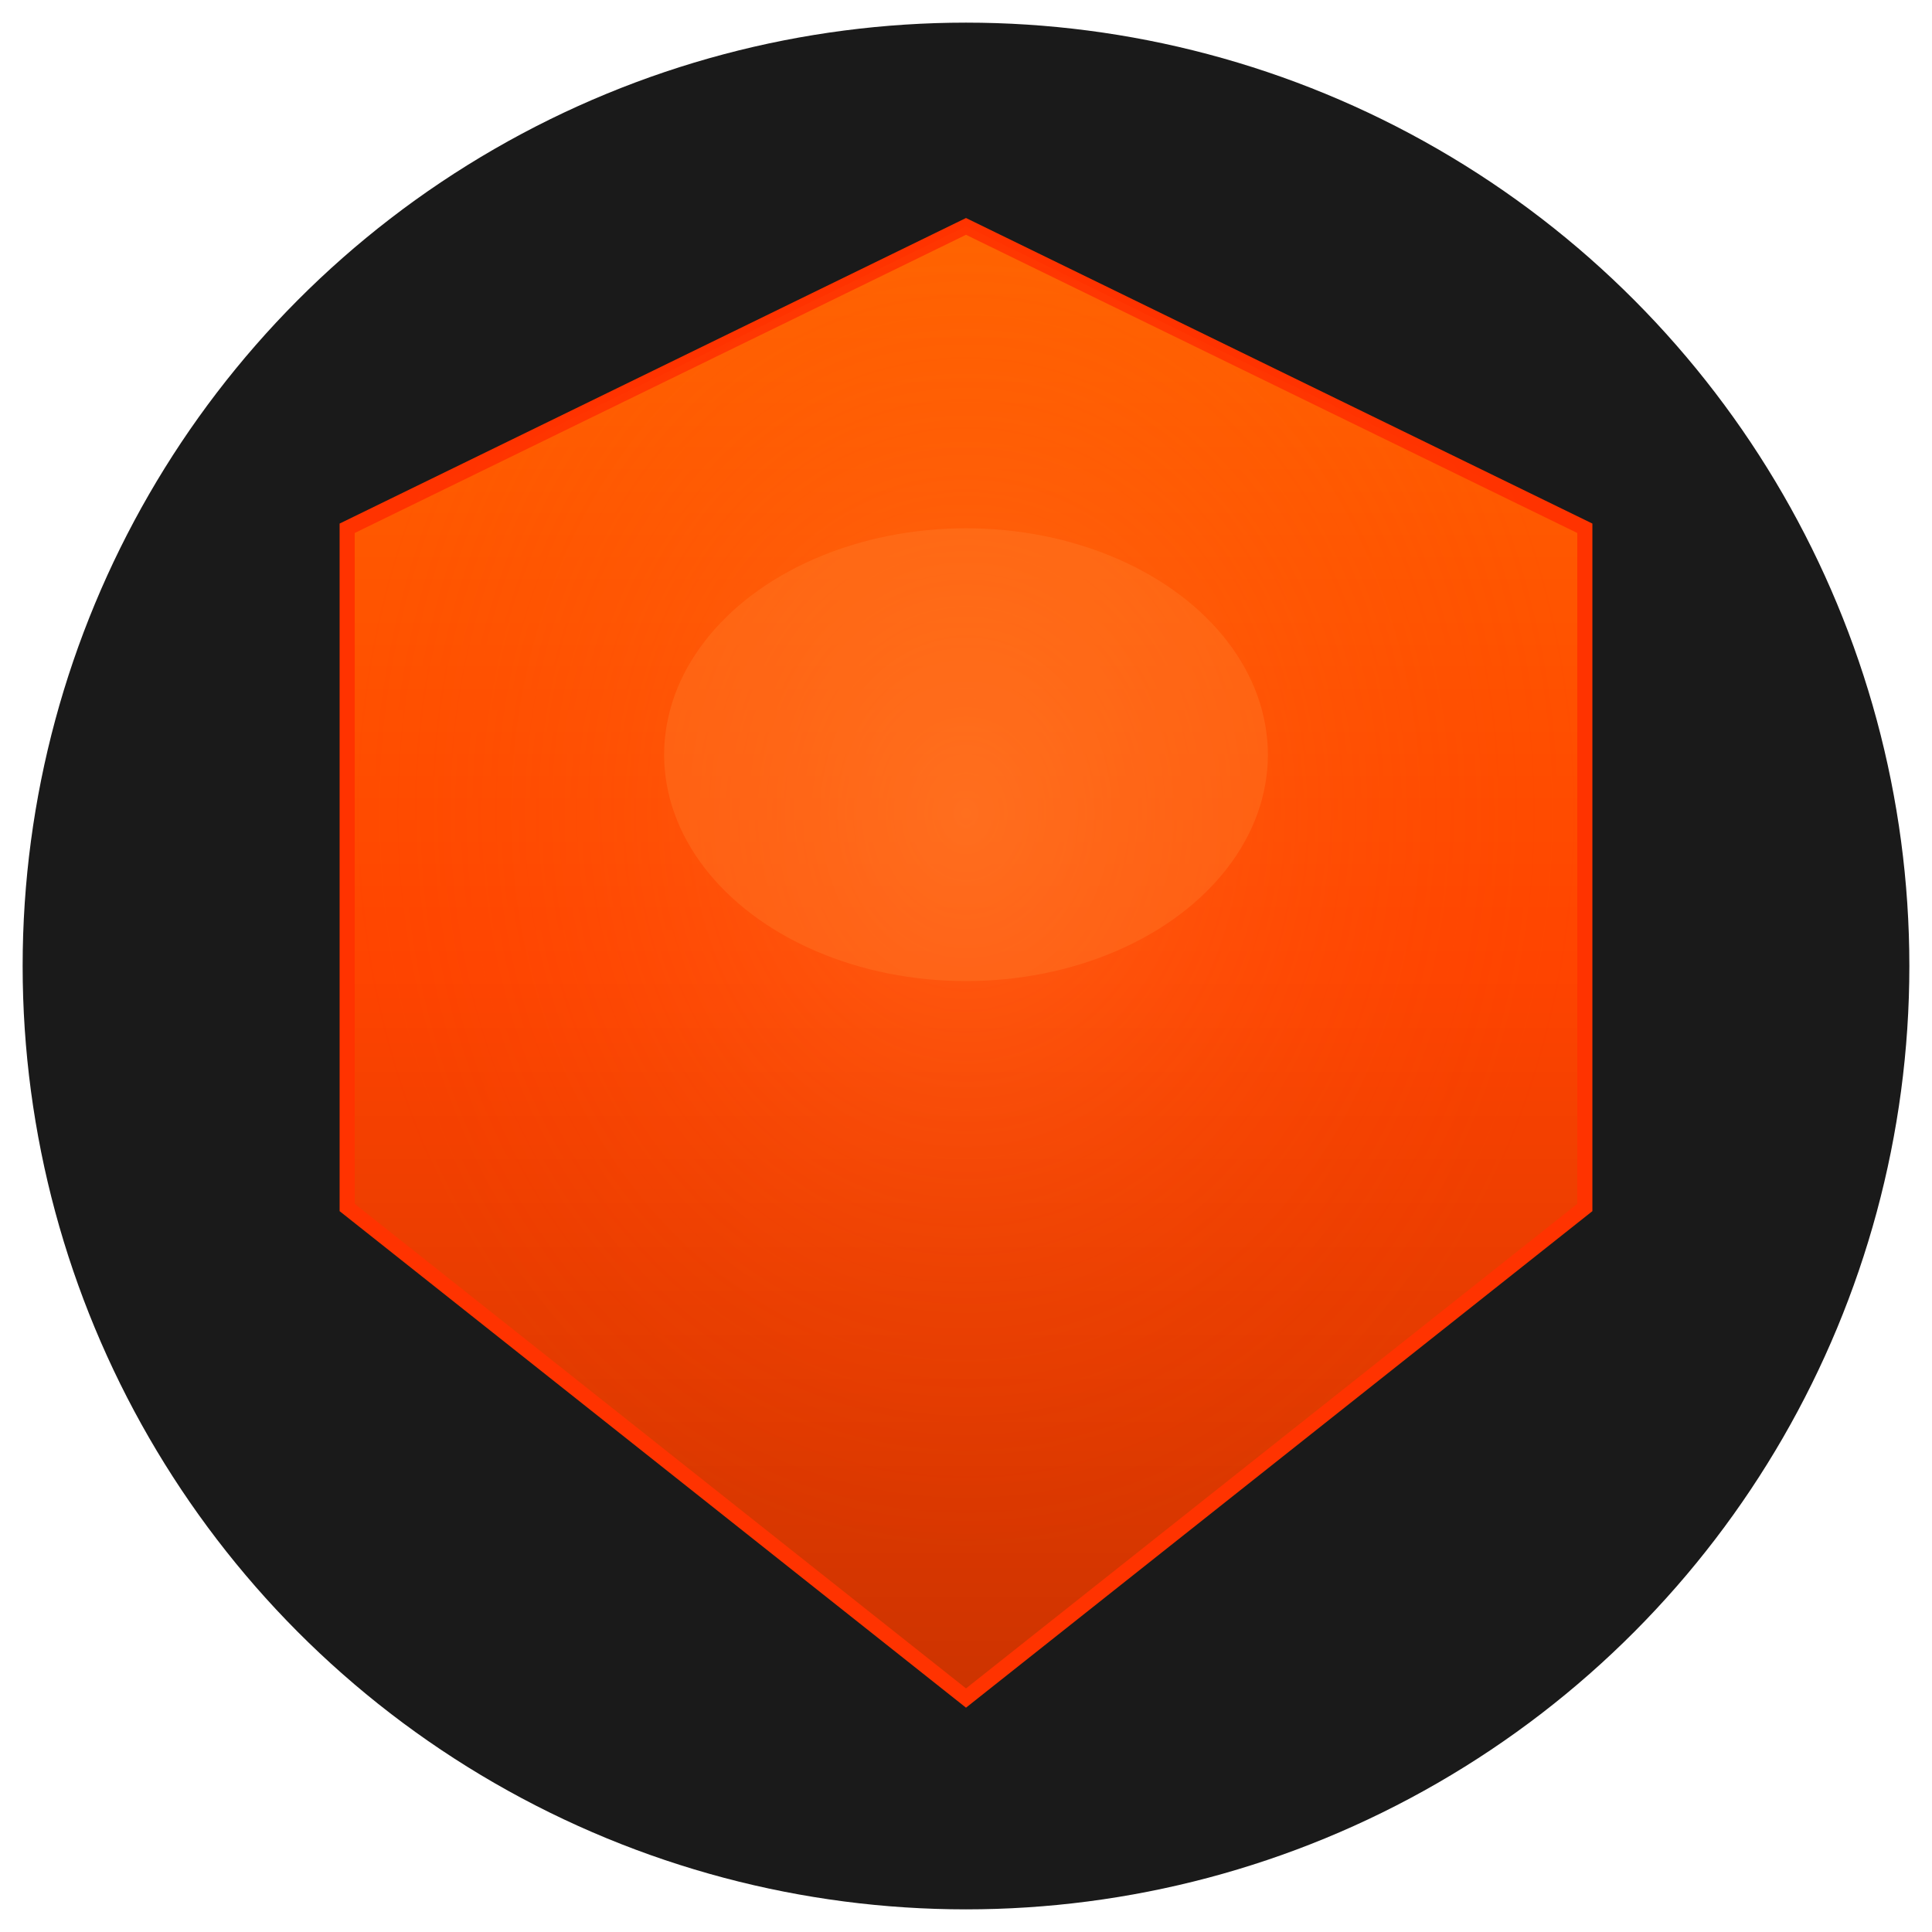<svg width="512" height="512" viewBox="0 0 512 512" xmlns="http://www.w3.org/2000/svg">
  <defs>
    <linearGradient id="shieldGradient" x1="0%" y1="0%" x2="0%" y2="100%">
      <stop offset="0%" style="stop-color:#ff6600;stop-opacity:1" />
      <stop offset="50%" style="stop-color:#ff4400;stop-opacity:1" />
      <stop offset="100%" style="stop-color:#cc3300;stop-opacity:1" />
    </linearGradient>
    <radialGradient id="innerGlow" cx="50%" cy="40%" r="50%">
      <stop offset="0%" style="stop-color:#ff8833;stop-opacity:0.6" />
      <stop offset="100%" style="stop-color:#ff4400;stop-opacity:0" />
    </radialGradient>
  </defs>
  
  <!-- Dark background circle -->
  <circle cx="256" cy="256" r="250" fill="#1a1a1a"/>
  
  <!-- Shield shape -->
  <path d="M 256 60 
           L 420 140 
           Q 420 280 420 320
           L 256 450
           L 92 320
           Q 92 280 92 140
           Z" 
        fill="url(#shieldGradient)" 
        stroke="#ff3300" 
        stroke-width="4"/>
  
  <!-- Inner glow effect -->
  <path d="M 256 60 
           L 420 140 
           Q 420 280 420 320
           L 256 450
           L 92 320
           Q 92 280 92 140
           Z" 
        fill="url(#innerGlow)" 
        opacity="0.7"/>
  
  <!-- Center highlight -->
  <ellipse cx="256" cy="200" rx="80" ry="60" fill="#ff8833" opacity="0.3"/>
</svg>